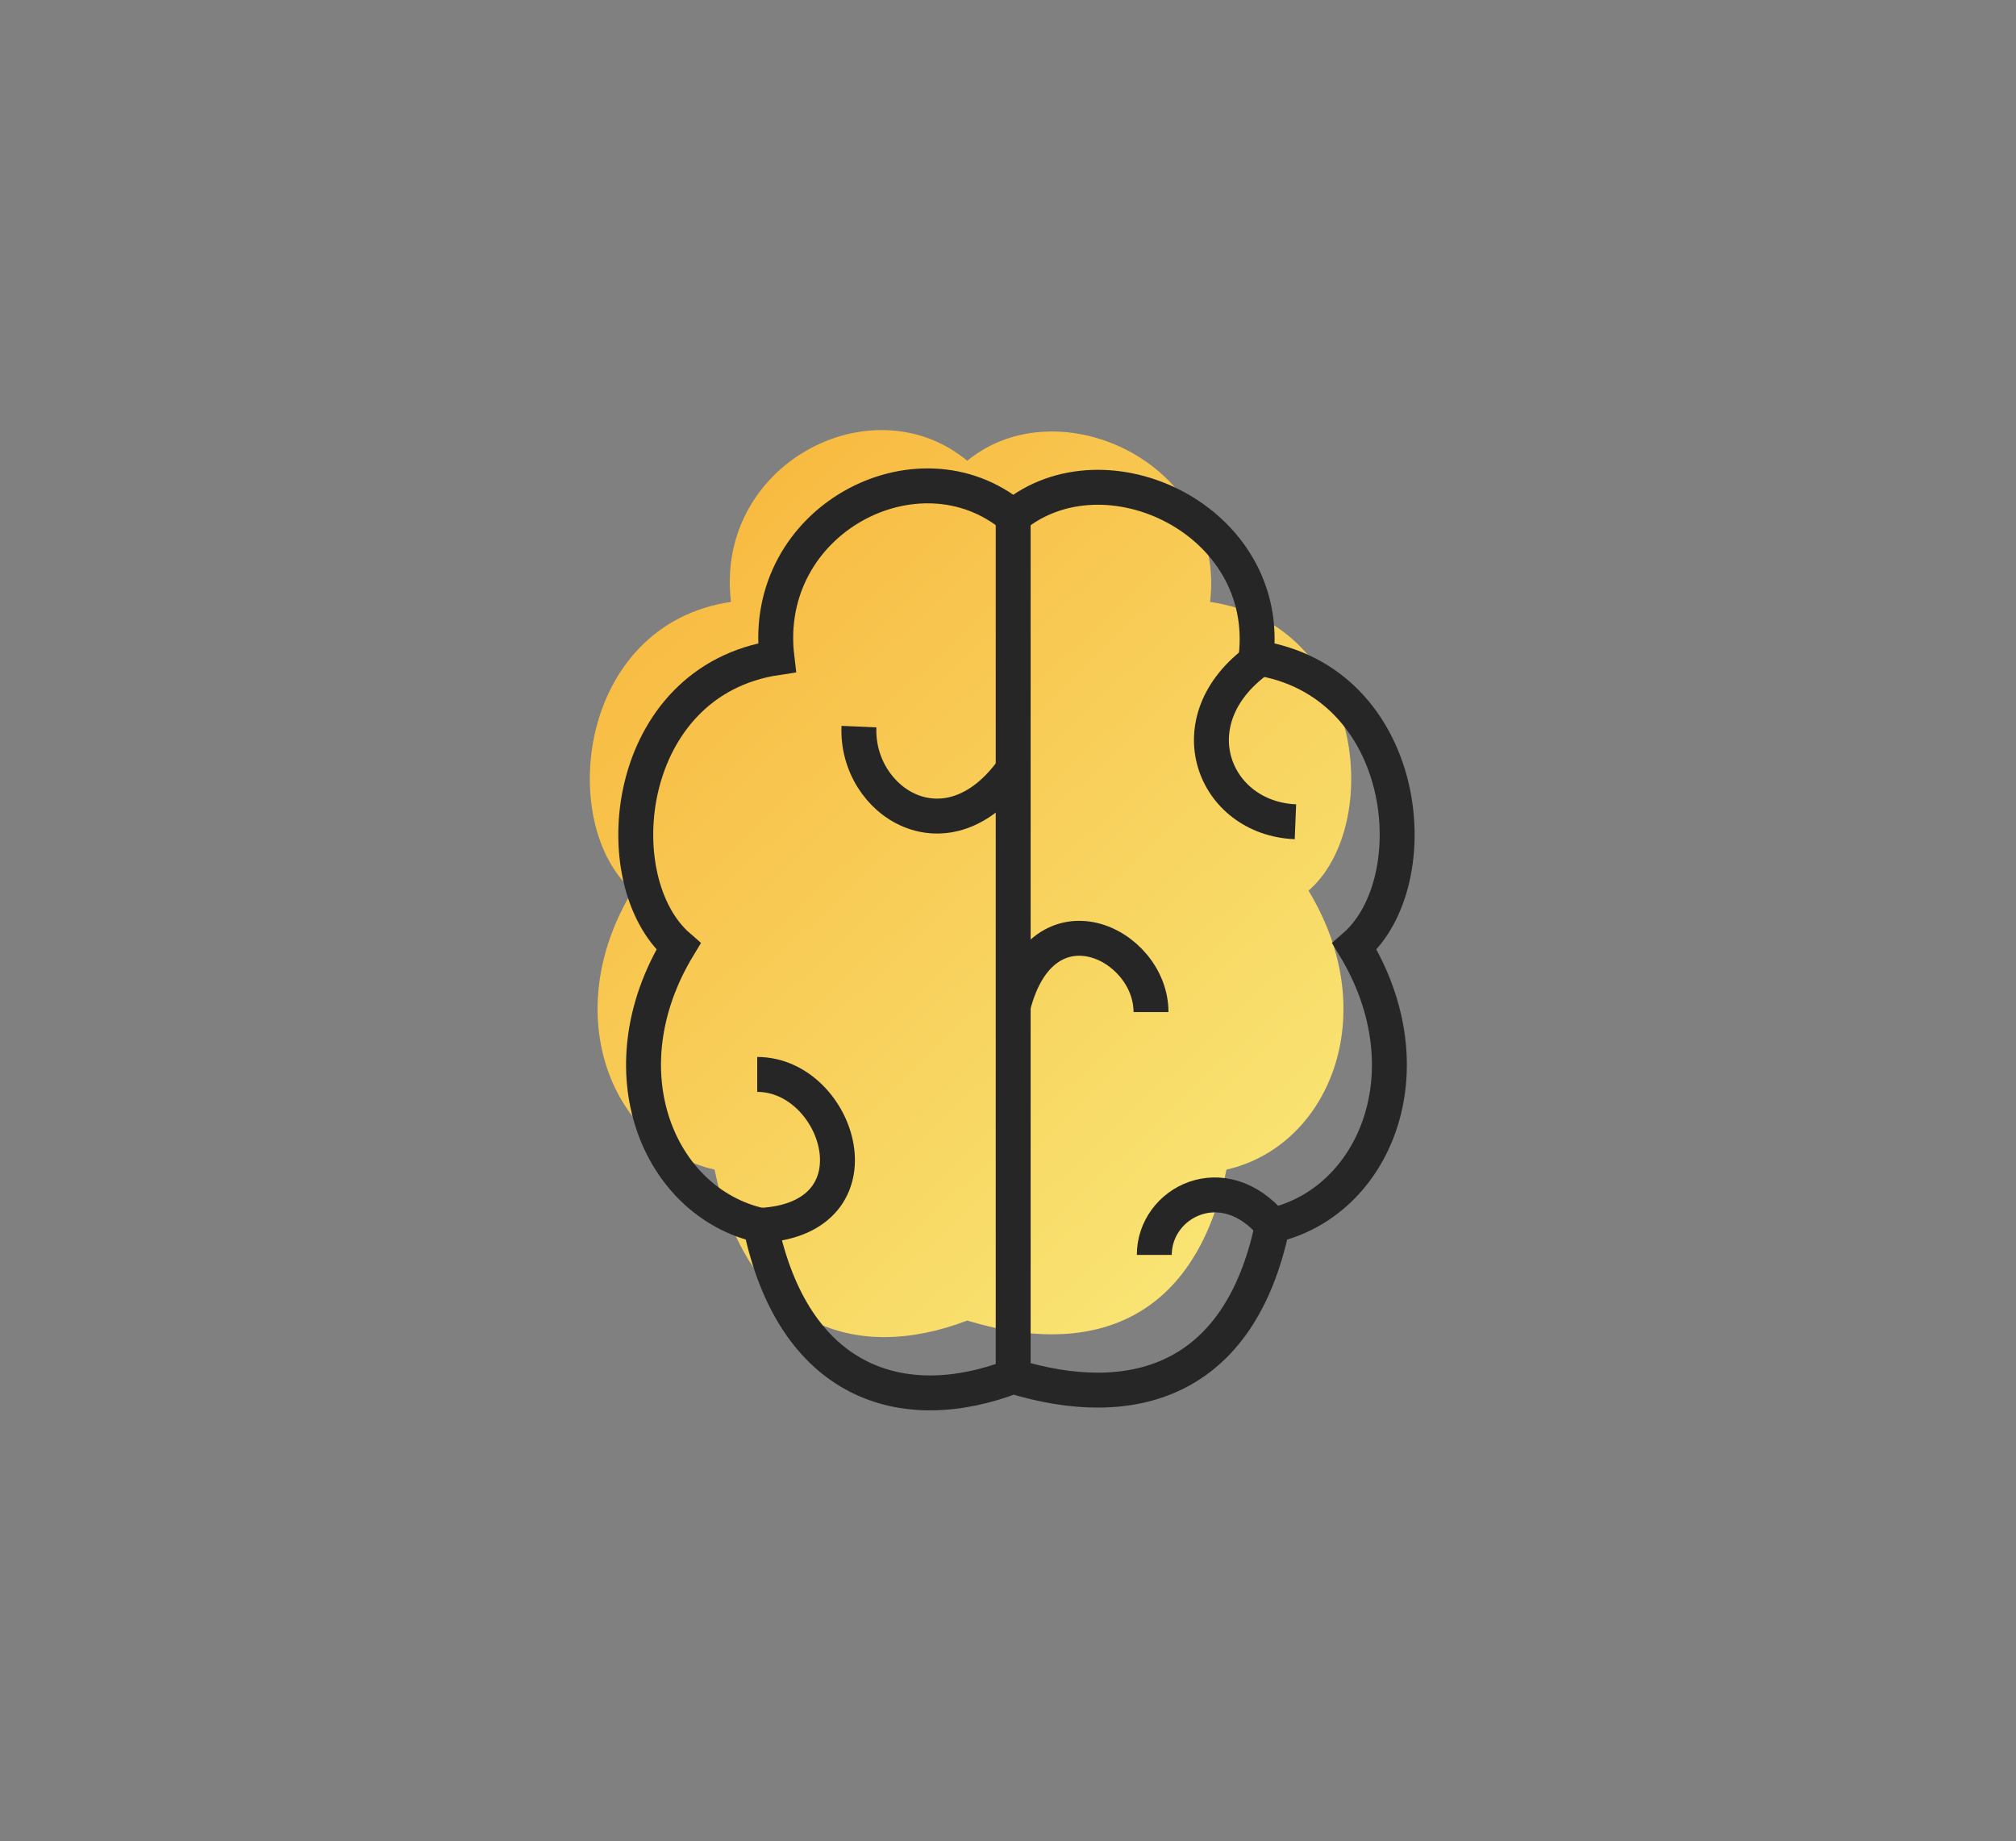 <svg width="300" height="274" viewBox="0 0 300 274" fill="none" xmlns="http://www.w3.org/2000/svg">
<rect x="0" y="0" width="300" height="274" fill="#808080" stroke="none"/>
<g clip-path="url(#clip0)">
<path d="M182.513 174.047C197.651 170.629 205.953 151.096 194.721 132.539C205.953 122.773 203.023 92.984 180.071 89.566C182.513 69.056 157.608 57.336 143.935 68.568C129.773 56.848 106.333 69.056 108.775 89.566C85.823 92.984 82.893 122.773 94.125 132.539C82.893 151.096 91.195 170.629 106.333 174.047C111.216 197.487 127.331 202.859 143.935 196.511C161.515 201.882 177.629 197.487 182.513 174.047Z" fill="url(#paint0_linear)"/>
<path d="M189.349 182.35C204.487 178.932 212.789 159.398 201.557 140.842C212.789 131.075 209.859 101.287 186.908 97.868C189.349 77.359 164.444 65.639 150.771 76.87C136.609 65.15 113.169 77.359 115.611 97.868C92.659 101.287 89.73 131.075 100.961 140.842C89.73 159.398 98.031 178.932 113.169 182.35C118.053 205.79 134.168 211.161 150.771 204.813C168.351 210.185 184.466 205.79 189.349 182.35Z" stroke="#262626" stroke-width="5.197" stroke-miterlimit="10"/>
<path d="M150.771 76.87V204.813" stroke="#262626" stroke-width="5.197" stroke-miterlimit="10"/>
<path d="M187.318 98.112C174.705 107.146 180.565 121.796 192.773 122.284" stroke="#262626" stroke-width="5.197" stroke-miterlimit="10"/>
<path d="M150.771 114.462C141.005 128.15 127.332 119.36 127.82 108.128" stroke="#262626" stroke-width="5.197" stroke-miterlimit="10"/>
<path d="M150.771 149.714C155.166 132.54 171.281 140.353 171.281 150.608" stroke="#262626" stroke-width="5.197" stroke-miterlimit="10"/>
<path d="M113.17 182.349C131.726 181.372 124.89 159.885 112.681 159.885" stroke="#262626" stroke-width="5.197" stroke-miterlimit="10"/>
<path d="M189.349 182.351C182.024 173.561 171.769 178.932 171.769 186.746" stroke="#262626" stroke-width="5.197" stroke-miterlimit="10"/>
</g>
<defs>
<linearGradient id="paint0_linear" x1="60.325" y1="-6.85" x2="248.041" y2="192.546" gradientUnits="userSpaceOnUse">
<stop stop-color="#F79D1E"/>
<stop offset="1" stop-color="#F9F486"/>
</linearGradient>
<clipPath id="clip0">
<rect width="217.074" height="146.809" fill="white" transform="translate(41 64)"/>
</clipPath>
</defs>
</svg>
